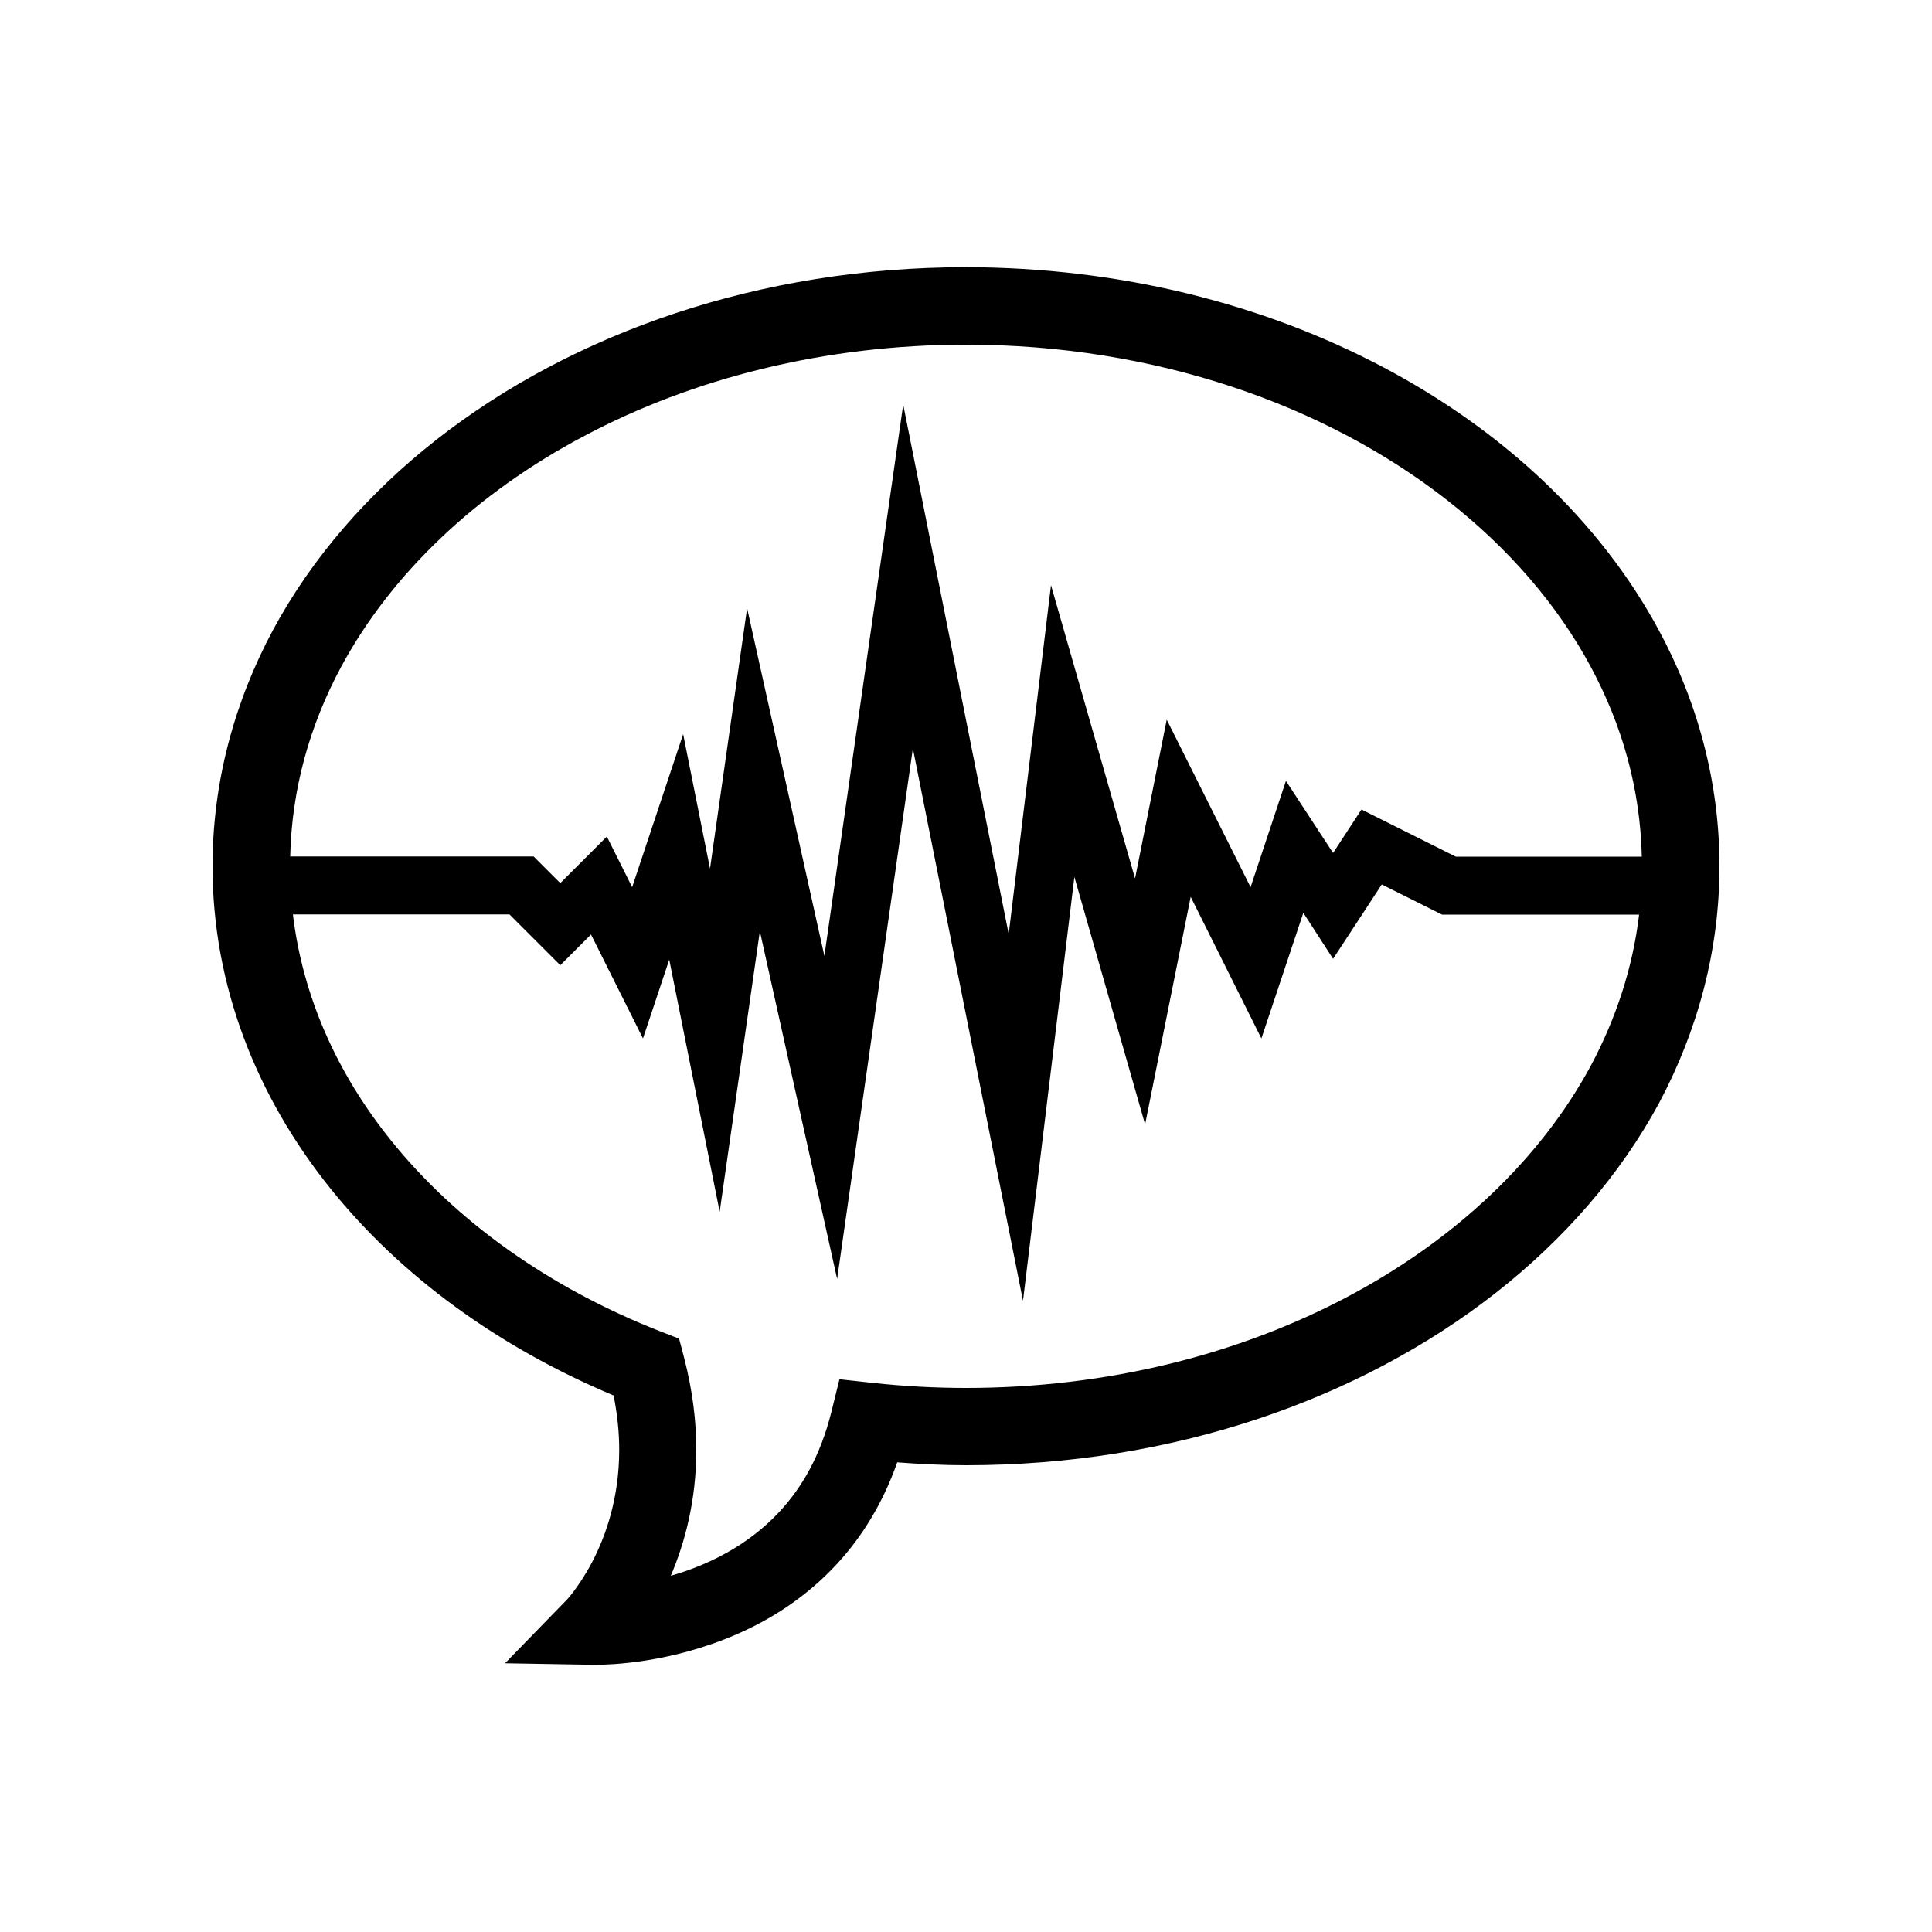 <?xml version="1.0" encoding="utf-8"?>
<!-- Generator: Adobe Illustrator 16.0.0, SVG Export Plug-In . SVG Version: 6.00 Build 0)  -->
<!DOCTYPE svg PUBLIC "-//W3C//DTD SVG 1.1 Tiny//EN" "http://www.w3.org/Graphics/SVG/1.1/DTD/svg11-tiny.dtd">
<svg version="1.1" baseProfile="tiny" id="Capa_1" xmlns="http://www.w3.org/2000/svg" xmlns:xlink="http://www.w3.org/1999/xlink"
	 x="0px" y="0px" width="100px" height="100px" viewBox="0 0 100 100" xml:space="preserve">
<path d="M85.85,32.6c-3.03-5.61-8.02-10.29-14.23-13.58c-6.21-3.29-13.64-5.18-21.62-5.19c-10.64,0-20.31,3.37-27.4,8.92
	c-3.54,2.78-6.44,6.1-8.46,9.84C12.13,36.33,11,40.49,11,44.84c0,6.18,2.28,11.93,6.13,16.71c3.65,4.53,8.7,8.19,14.63,10.68
	c0.2,1.01,0.29,1.94,0.29,2.81c0,2.51-0.7,4.47-1.4,5.81c-0.35,0.67-0.7,1.17-0.94,1.5c-0.12,0.16-0.22,0.28-0.28,0.35l-0.06,0.07v0
	l-3.23,3.32l4.64,0.08h0.1c0.63-0.01,3.75-0.06,7.25-1.58c1.75-0.76,3.59-1.91,5.18-3.63c1.28-1.38,2.38-3.13,3.13-5.27
	c1.18,0.09,2.37,0.15,3.58,0.15c10.64,0,20.31-3.37,27.4-8.92c3.54-2.78,6.44-6.1,8.46-9.84C87.87,53.34,89,49.19,89,44.84
	C89,40.49,87.87,36.33,85.85,32.6z M30.25,22.56c5.6-2.97,12.41-4.72,19.75-4.72c9.79,0,18.62,3.12,24.93,8.07
	c3.15,2.47,5.68,5.39,7.4,8.59c1.65,3.06,2.57,6.36,2.65,9.84h-9.63l-4.88-2.44L69,44.15l-2.44-3.73l-1.83,5.5l-4.34-8.67
	l-1.64,8.22L54.4,30.29l-2.19,18.06l-5.46-27.41l-4.08,28.54l-4-18l-1.92,13.48L35.36,38l-2.64,7.92l-0.38-0.76l-0.93-1.86L29,45.71
	l-1.38-1.38H15.02c0.08-3.47,1-6.78,2.65-9.84C20.26,29.7,24.64,25.52,30.25,22.56z M69.75,67.12c-5.6,2.97-12.41,4.72-19.75,4.72
	c-1.63,0-3.23-0.09-4.81-0.26l-1.74-0.19l-0.42,1.7c-0.57,2.28-1.53,3.91-2.68,5.15c-1.66,1.79-3.77,2.79-5.63,3.32
	c0.72-1.69,1.32-3.88,1.32-6.52c0-1.47-0.19-3.06-0.63-4.76l-0.26-0.99l-0.95-0.37c-5.78-2.26-10.61-5.72-13.96-9.89
	c-2.81-3.49-4.57-7.46-5.08-11.7h11.21L29,49.96l1.59-1.59l2.69,5.38l1.36-4.08l2.61,13.05l2.08-14.52l4,18l3.92-27.46l5.7,28.59
	l2.66-21.94l3.66,12.81l2.36-11.78l3.66,7.33l2.17-6.5l0.3,0.46L69,49.63l2.52-3.85l3.12,1.56h10.2c-0.33,2.75-1.19,5.37-2.51,7.84
	C79.74,59.97,75.36,64.15,69.75,67.12z"/>
</svg>
